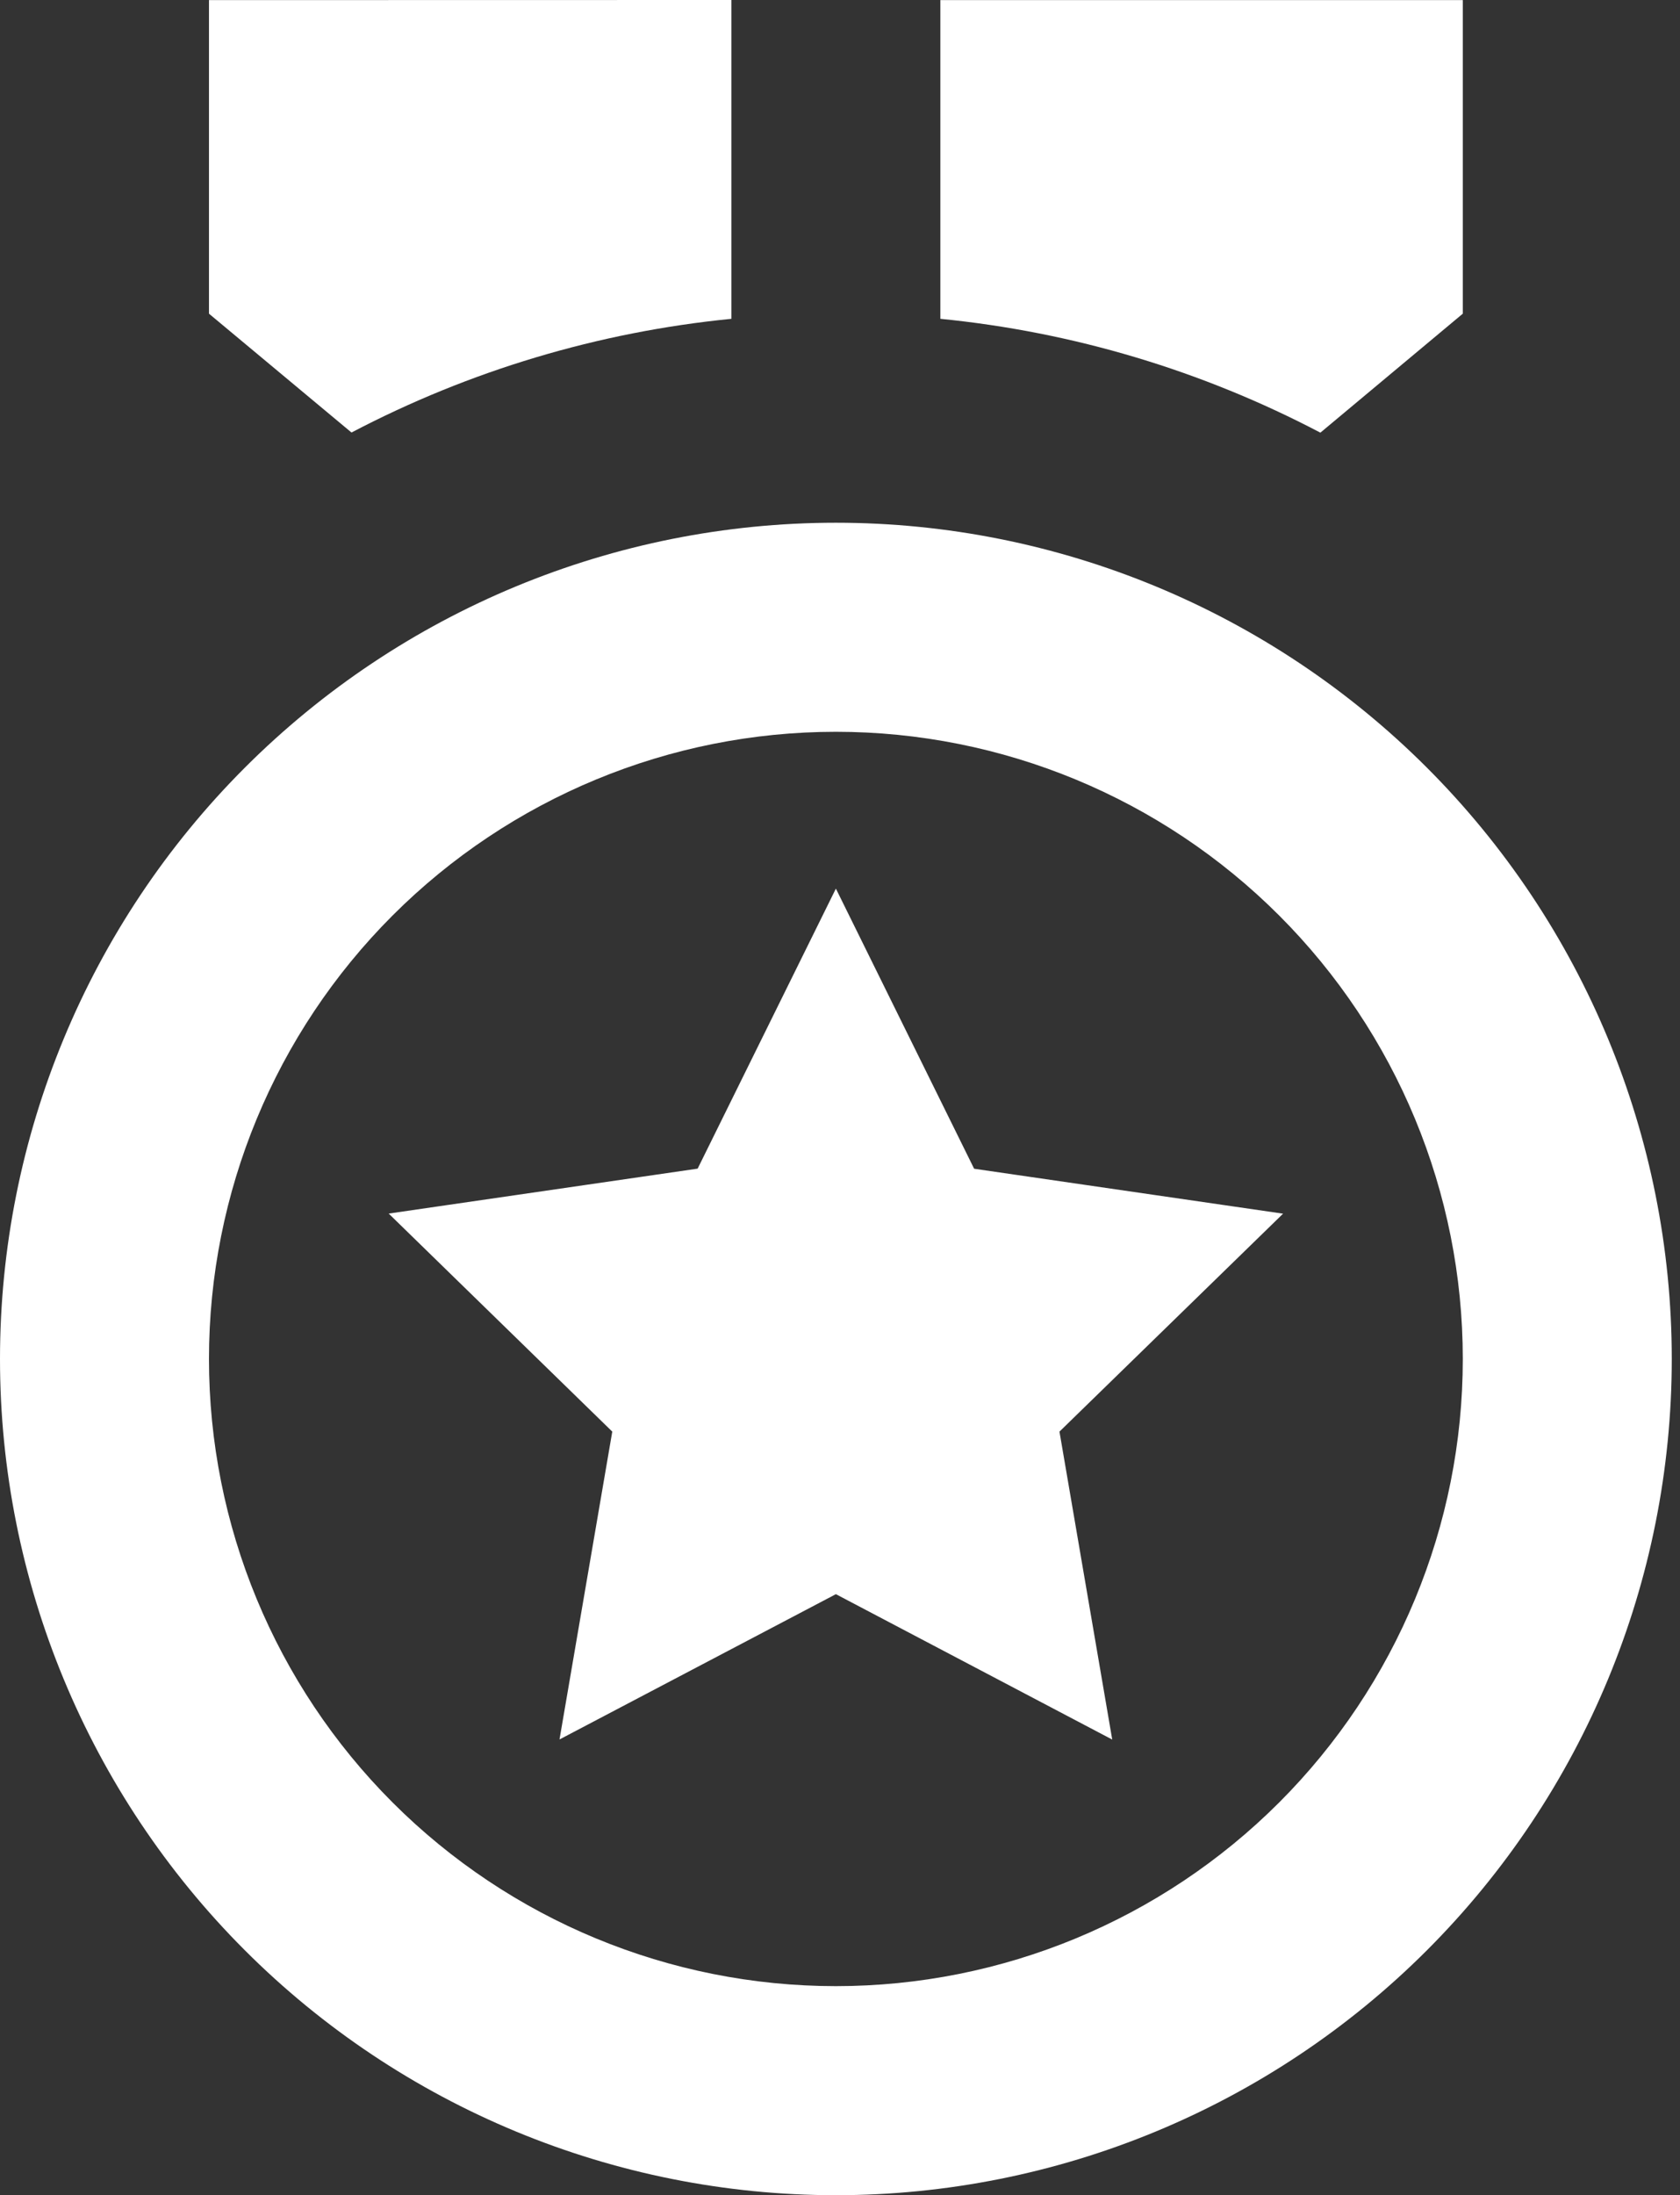 <svg width="49" height="64" viewBox="0 0 49 64" fill="none" xmlns="http://www.w3.org/2000/svg">
<rect x="0" y="0" width="49" height="64" fill="#333333" stroke="none"/>
<path d="M24.38 15.24C30.846 15.24 37.047 17.809 41.619 22.381C46.191 26.953 48.76 33.154 48.76 39.62C48.76 46.086 46.191 52.287 41.619 56.859C37.047 61.431 30.846 64 24.38 64C17.914 64 11.713 61.431 7.141 56.859C2.569 52.287 0 46.086 0 39.62C0 33.154 2.569 26.953 7.141 22.381C11.713 17.809 17.914 15.24 24.38 15.24V15.24ZM24.38 21.335C19.53 21.335 14.88 23.262 11.45 26.691C8.021 30.12 6.095 34.771 6.095 39.62C6.095 44.47 8.021 49.12 11.45 52.55C14.88 55.979 19.53 57.905 24.38 57.905C29.229 57.905 33.88 55.979 37.309 52.55C40.738 49.12 42.665 44.47 42.665 39.62C42.665 34.771 40.738 30.12 37.309 26.691C33.88 23.262 29.229 21.335 24.38 21.335ZM24.38 25.907L28.412 34.074L37.423 35.384L30.901 41.738L32.44 50.716L24.38 46.477L16.319 50.713L17.858 41.738L11.337 35.381L20.348 34.071L24.38 25.907ZM42.665 0.003V9.145L38.511 12.614C35.064 10.805 31.301 9.678 27.427 9.295V0.003H42.665ZM21.332 0V9.295C17.46 9.678 13.698 10.803 10.252 12.61L6.095 9.145V0.003L21.332 0Z" fill="white"/>
</svg>
